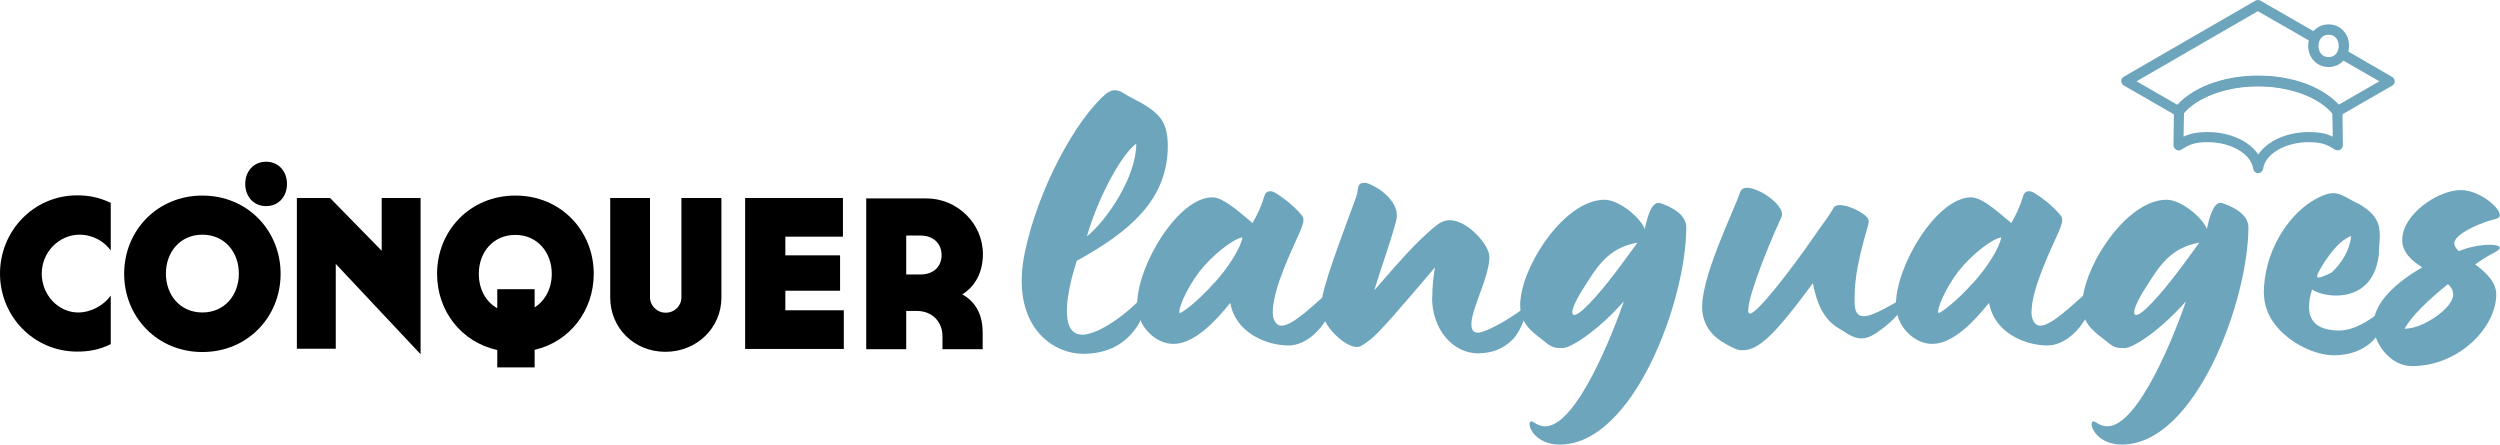 <?xml version="1.0" encoding="UTF-8"?>
<svg id="Capa_2" data-name="Capa 2" xmlns="http://www.w3.org/2000/svg" viewBox="0 0 113.77 20.23">
  <g id="Components">
    <g id="_0f8bcb32-0bac-4400-9376-c599d0f32d88_1" data-name="0f8bcb32-0bac-4400-9376-c599d0f32d88@1">
      <g>
        <path d="M46.63,11.53c.6-2.93,2.33-6.09,3.7-7.26.24-.18.46-.24.78-.04.5.32,1.21.56,1.67,1.11.34.4.38,1,.36,1.53-.12,2.27-1.71,3.66-4.14,5-.42,1.31-.86,3.36.26,3.36.58,0,1.65-.64,2.51-1.49.26-.26.4.56-.06,1.17-.64.92-1.53,1.17-2.33,1.19-1.57.04-3.4-1.37-2.75-4.58ZM51.71,6.54c-.6.4-1.69,2.29-2.25,4.22.94-.76,2.25-2.73,2.25-4.22Z" style="fill: #6ca5bc; stroke-width: 0px;"/>
        <path d="M55.99,13.78c-.66.82-1.63,1.87-2.59,1.87-.82,0-1.65-.8-1.65-1.79,0-1.79,1.87-4.88,3.42-4.88.54,0,1.37.8,1.83,1.17.22-.38.4-.76.54-1.23.06-.22.26-.3.54-.12.44.28.8.58,1.13.96.14.16.16.28-.04.76-.3.7-1.25,2.57-1.25,3.7,0,.28.12.6.4.6.52,0,1.45-.94,2.21-1.59.08-.08.16.1.16.28v.06c0,.72-.92,2.15-2.05,2.15-1.02,0-2.41-.58-2.65-1.93ZM55.25,12.89c.64-.7,1.23-1.63,1.29-2.09-.48.1-1.37.82-1.95,1.55-.68.9-1.01,1.83-.9,1.89.06.04.84-.54,1.55-1.35Z" style="fill: #6ca5bc; stroke-width: 0px;"/>
        <path d="M65.18,13.54c0-.5.04-.84.12-1.37-1.45,1.71-2.53,2.97-2.91,3.26-.44.34-.52.36-.66.36-.48,0-1.61-.92-1.61-1.85,0-.78.96-3.22,1.59-4.96.14-.38,0-.66.4-.66.28,0,1.67.74,1.43,1.71-.24.92-.58,1.83-1,3.18,1.05-1.19,1.89-2.21,2.85-2.97.18-.14.38-.22.58-.22.82,0,1.81,1.13,1.81,1.67,0,.9-.82,2.37-.82,3.05,0,.16.02.4.3.4.34,0,1.41-.6,2.05-1.09.36-.26-.04,1-.5,1.43-.4.38-.9.6-1.55.6-1.11,0-2.09-1.05-2.09-2.55Z" style="fill: #6ca5bc; stroke-width: 0px;"/>
        <path d="M69.8,19.22c.14.1.32.18.52.18,1.43,0,3.09-4.26,3.58-5.69-1.17,1.33-2.41,2.13-2.79,2.13-.34,0-.46-.02-.72-.22-.66-.52-1.21-.86-1.21-1.73,0-.08,0-.18.02-.3.2-1.73,2.07-4.5,3.82-4.5.64,0,1.61.78,1.83,1.33.12-.56.32-1.31.72-1.17.88.3,1.17.72,1.17,1.09,0,3.34-2.41,9.89-5.75,9.89-1.41,0-1.61-1.31-1.19-1.01ZM74.52,11.04c-1.35.24-1.85,1.11-2.47,2.09-.72,1.13-.62,1.53.04.92.7-.66,1.43-1.63,2.43-3.01Z" style="fill: #6ca5bc; stroke-width: 0px;"/>
        <path d="M78.6,15.69c-.68-.36-1.05-.84-1.13-1.53-.14-1.39,1.39-4.46,1.73-5.43.22-.64,2.15.56,1.87,1.15-.74,1.59-1.73,4.18-1.47,4.38.24.2,2.01-2.13,2.87-3.38.52-.76.7-.94.98-1.43.2-.38,1.59.26,1.59.6,0,.04,0,.1-.02.18-.62,2.09-.62,2.83-.62,3.5,0,.48.14.66.42.66.34,0,.92-.32,1.65-.74.38-.22.24.12.16.26-.3.6-1,1.07-1.25,1.25-.24.16-.46.24-.66.24-.38,0-.68-.24-1.01-.44-.76-.42-1.05-1.25-1.21-2.07-1.81,2.45-2.49,3.05-3.22,3.05-.24,0-.42-.12-.66-.24Z" style="fill: #6ca5bc; stroke-width: 0px;"/>
        <path d="M90.52,13.78c-.66.82-1.63,1.87-2.59,1.87-.82,0-1.65-.8-1.65-1.79,0-1.79,1.87-4.88,3.42-4.88.54,0,1.37.8,1.83,1.17.22-.38.4-.76.54-1.23.06-.22.26-.3.54-.12.44.28.8.58,1.13.96.14.16.16.28-.04.76-.3.7-1.25,2.57-1.25,3.7,0,.28.12.6.4.6.52,0,1.45-.94,2.21-1.59.08-.08.16.1.16.28v.06c0,.72-.92,2.15-2.05,2.15-1.02,0-2.41-.58-2.65-1.93ZM89.78,12.89c.64-.7,1.23-1.63,1.29-2.09-.48.1-1.37.82-1.95,1.55-.68.9-1.01,1.83-.9,1.89.06.04.84-.54,1.55-1.35Z" style="fill: #6ca5bc; stroke-width: 0px;"/>
        <path d="M95.38,19.22c.14.1.32.18.52.18,1.43,0,3.09-4.26,3.58-5.69-1.17,1.33-2.41,2.13-2.79,2.13-.34,0-.46-.02-.72-.22-.66-.52-1.21-.86-1.21-1.73,0-.08,0-.18.02-.3.2-1.73,2.07-4.5,3.82-4.5.64,0,1.61.78,1.83,1.33.12-.56.32-1.31.72-1.17.88.3,1.17.72,1.17,1.09,0,3.34-2.41,9.89-5.75,9.89-1.41,0-1.61-1.31-1.19-1.01ZM100.09,11.04c-1.35.24-1.85,1.11-2.47,2.09-.72,1.13-.62,1.53.04.92.7-.66,1.43-1.63,2.43-3.01Z" style="fill: #6ca5bc; stroke-width: 0px;"/>
        <path d="M103.02,13.37c0-1.89,1.07-3.5,2.17-4.2.46-.28.76-.38,1-.38.36,0,.62.24,1.21.52.76.46.9.88.9,1.41,0,.24-.04.52-.04.84-.16,1.49-1.13,1.89-1.95,1.89-.48,0-.92-.14-1.09-.28-.1.3-.14.56-.14.8,0,.78.56,1.07,1.37,1.07.72,0,1.39-.48,1.95-.9.12-.08.12.08.12.16,0,.88-.82,1.87-2.31,1.87-1.21,0-3.18-1.13-3.18-2.81ZM106.12,12.39c.48-.46.8-1,.88-1.65-.52.2-.9.72-1.21,1.17-.32.52-.42.72-.28.72.1,0,.3-.08.62-.24Z" style="fill: #6ca5bc; stroke-width: 0px;"/>
        <path d="M110.24,12.17c-.48-.3-.92-.68-.92-1.25,0-1.17,1.63-2.27,2.67-2.27.82,0,1.77.78,1.77,1.13,0,.18-.2.18-.46.26-.6.18-1.61.64-1.61,1.03,0,.12.08.24.2.36.2-.08.38-.14.56-.18.9-.22,1.73-.1,1.07.24-.24.12-.54.3-.88.54.48.36.96.8.96,1.37,0,1.47-1.67,3.26-3.84,3.26-1,0-1.75-1.07-1.75-1.87,0-1.02,1.05-1.95,2.23-2.63ZM111.4,12.93c-.84.68-1.65,1.43-1.97,2.03.86,0,2.21-.96,2.21-1.55,0-.18-.08-.34-.24-.48Z" style="fill: #6ca5bc; stroke-width: 0px;"/>
      </g>
      <g>
        <g>
          <path d="M5.04,15.66c-.52.26-1,.34-1.53.34-1.97,0-3.51-1.6-3.51-3.55s1.54-3.56,3.51-3.56c.53,0,1,.09,1.53.34v2.17c-.29-.41-.81-.72-1.42-.72-.94,0-1.72.8-1.72,1.77s.75,1.77,1.66,1.77c.6,0,1.19-.35,1.48-.77v2.22Z" style="fill: #000; stroke-width: 0px;"/>
          <path d="M9.21,8.9c2.06,0,3.56,1.6,3.56,3.56s-1.5,3.56-3.56,3.56-3.56-1.6-3.56-3.56,1.5-3.56,3.56-3.56ZM9.21,14.22c1.01,0,1.66-.79,1.66-1.77s-.65-1.77-1.66-1.77-1.66.79-1.66,1.77.65,1.77,1.66,1.77Z" style="fill: #000; stroke-width: 0px;"/>
          <path d="M13.51,9.01h1.51l2.35,2.4v-2.4h1.77v7.11l-3.86-4.11v3.86h-1.77v-6.86Z" style="fill: #000; stroke-width: 0px;"/>
          <path d="M23.46,8.9c2.06,0,3.56,1.6,3.56,3.56,0,1.68-1.09,3.09-2.69,3.46v.8h-1.7v-.79c-1.63-.36-2.74-1.77-2.74-3.47,0-1.96,1.5-3.56,3.56-3.56ZM22.63,14.02v-.86h1.7v.83c.49-.31.78-.88.78-1.53,0-.97-.65-1.77-1.66-1.77s-1.66.79-1.66,1.77c0,.68.3,1.26.83,1.56Z" style="fill: #000; stroke-width: 0px;"/>
          <path d="M29.58,9.01v4.52c0,.38.32.7.71.7.41,0,.72-.31.72-.7v-4.52h1.82v4.53c0,1.39-1.13,2.47-2.55,2.47s-2.51-1.08-2.51-2.47v-4.53h1.81Z" style="fill: #000; stroke-width: 0px;"/>
          <path d="M33.91,9.01h4.45v1.76h-2.62v.85h2.49v1.61h-2.49v.89h2.66v1.76h-4.49v-6.86Z" style="fill: #000; stroke-width: 0px;"/>
          <path d="M43.78,13.39c.68.37.94,1.01.94,1.75v.75h-1.83v-.59c0-.66-.47-1.15-1.17-1.15h-.48v1.74h-1.82v-6.86h2.74c1.4,0,2.57,1.14,2.57,2.53,0,.86-.37,1.48-.94,1.84ZM41.9,10.72h-.66v1.77h.66c.58,0,.95-.36.95-.88s-.37-.89-.95-.89Z" style="fill: #000; stroke-width: 0px;"/>
        </g>
        <path d="M12.11,9.38c.58,0,.95-.45.95-1.01s-.37-1.01-.95-1.01-.95.45-.95,1.01.37,1.01.95,1.01Z" style="fill: #000; stroke-width: 0px;"/>
      </g>
      <g>
        <path d="M99.15,5.29s-.08-.01-.12-.03l-2.38-1.37c-.07-.04-.12-.12-.12-.2s.04-.16.12-.2L102.64.03c.07-.04.16-.04.23,0l2.57,1.48c.11.06.15.21.09.32-.06.11-.21.15-.32.09l-2.46-1.41-5.52,3.19,1.86,1.07c.76-.81,2.14-1.31,3.67-1.31s2.91.5,3.66,1.31l1.86-1.07-1.79-1.03c-.11-.06-.15-.21-.09-.32.06-.11.21-.15.32-.09l2.14,1.24c.07.04.12.12.12.2,0,.08-.04.16-.12.2l-2.38,1.37c-.1.06-.23.03-.3-.06-.63-.78-1.97-1.28-3.43-1.28s-2.81.51-3.43,1.29c-.05.06-.11.09-.18.09Z" style="fill: #6ca5bc; stroke-width: 0px;"/>
        <path d="M102.77,7.88h0c-.12,0-.21-.08-.23-.2-.1-.68-1.01-1.21-2.07-1.21-.58,0-.83.1-1.2.34-.07.05-.16.05-.24,0-.07-.04-.12-.12-.12-.21l.02-1.56c0-.05.02-.1.05-.14.72-.9,2.17-1.46,3.78-1.46h.01c1.61,0,3.06.56,3.78,1.46.03.04.05.09.05.14l.02,1.56c0,.09-.04.17-.12.21-.07.04-.17.04-.24,0-.37-.24-.62-.34-1.2-.34-1.06,0-1.97.53-2.07,1.21-.02.11-.11.2-.23.2ZM100.47,6.01c1.01,0,1.89.41,2.3,1.02.41-.61,1.29-1.02,2.3-1.02.49,0,.8.07,1.09.21l-.02-1.08c-.64-.75-1.96-1.22-3.38-1.22-1.42,0-2.73.48-3.37,1.22l-.02,1.08c.29-.14.6-.21,1.09-.21Z" style="fill: #6ca5bc; stroke-width: 0px;"/>
        <path d="M105.97,3.05c-.53,0-.93-.42-.93-.97s.4-.97.93-.97.93.42.93.97-.4.97-.93.97ZM105.97,1.58c-.32,0-.46.26-.46.51s.14.51.46.51.46-.26.46-.51-.14-.51-.46-.51Z" style="fill: #6ca5bc; stroke-width: 0px;"/>
      </g>
    </g>
  </g>
</svg>